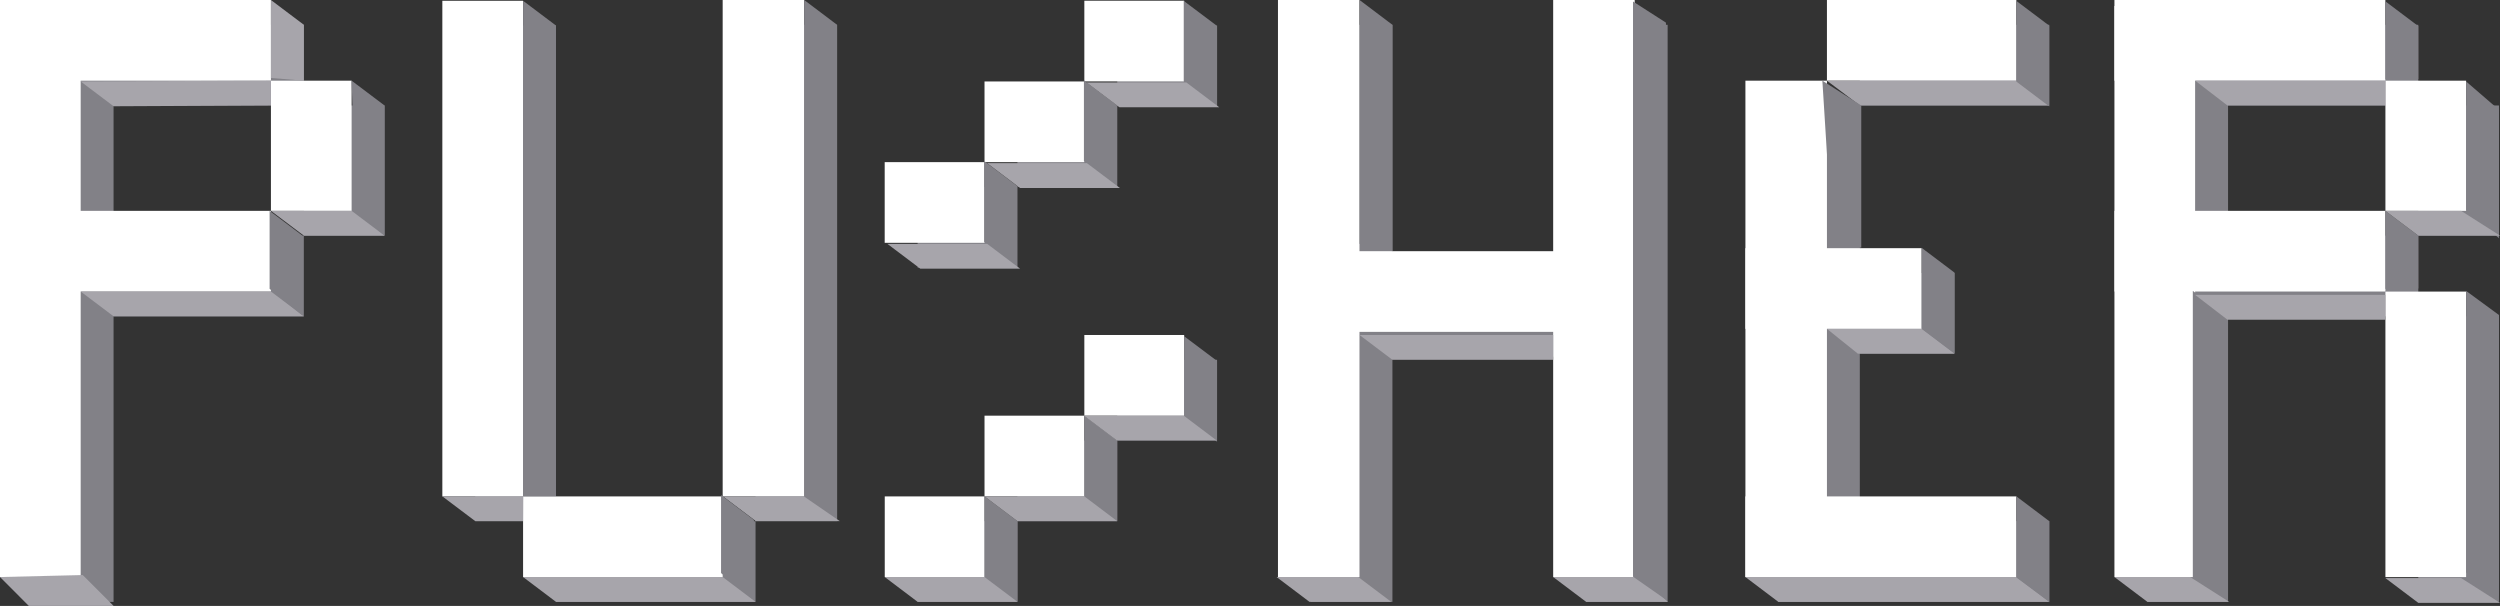 <svg id="Layer_1" data-name="Layer 1" xmlns="http://www.w3.org/2000/svg" viewBox="0 0 415.23 100.64"><rect x="0" y="0" width="415.23" height="100.64" fill="#333333" stroke="none"/><defs><style>.cls-1{fill:#828187;}.cls-2{fill:#fff;}.cls-3{fill:#a7a5ab;}</style></defs><title>logo</title><rect class="cls-1" x="5.46" y="5.12" width="13.4" height="94.85"/><rect class="cls-1" x="21.26" y="-11.68" width="13.4" height="45" transform="translate(38.78 -17.15) rotate(90)"/><rect class="cls-1" x="21.26" y="23.34" width="13.4" height="45" transform="translate(73.8 17.88) rotate(90)"/><rect class="cls-1" x="50.46" y="17.52" width="13.4" height="21.62" transform="translate(114.33 56.66) rotate(180)"/><rect class="cls-1" x="78.94" y="4.24" width="13.4" height="82.32"/><rect class="cls-1" x="125.49" y="4.12" width="13.54" height="82.44"/><rect class="cls-1" x="102.21" y="76.69" width="13.4" height="33.15" transform="translate(15.65 202.18) rotate(-90)"/><rect class="cls-1" x="154" y="84.97" width="13.4" height="16.58" transform="translate(67.44 253.96) rotate(-90)"/><rect class="cls-1" x="170.57" y="71.57" width="13.4" height="16.58" transform="translate(97.41 257.14) rotate(-90)"/><rect class="cls-1" x="187.15" y="58.17" width="13.4" height="16.58" transform="translate(127.39 260.31) rotate(-90)"/><rect class="cls-1" x="154" y="29.46" width="13.4" height="16.58" transform="translate(122.95 198.45) rotate(-90)"/><rect class="cls-1" x="170.57" y="16.06" width="13.4" height="16.58" transform="translate(152.93 201.62) rotate(-90)"/><rect class="cls-1" x="187.15" y="2.66" width="13.4" height="16.58" transform="translate(182.91 204.8) rotate(-90)"/><rect class="cls-1" x="217.73" y="4.12" width="13.54" height="95.85"/><rect class="cls-1" x="263.44" y="4.12" width="13.54" height="95.85"/><rect class="cls-1" x="240.3" y="30.04" width="13.4" height="45" transform="translate(299.54 -194.46) rotate(90)"/><rect class="cls-1" x="295.36" y="17.52" width="13.54" height="82.44"/><rect class="cls-1" x="311.16" y="70.76" width="13.4" height="45" transform="translate(411.13 -224.6) rotate(90)"/><rect class="cls-1" x="317.93" y="-4.91" width="13.4" height="31.46" transform="translate(335.45 -313.81) rotate(90)"/><rect class="cls-1" x="303.3" y="37.41" width="13.4" height="29.27" transform="translate(362.04 -257.96) rotate(90)"/><rect class="cls-1" x="356.66" y="5.12" width="13.4" height="94.85"/><rect class="cls-1" x="372.46" y="-11.68" width="13.4" height="45" transform="translate(389.98 -368.34) rotate(90)"/><rect class="cls-1" x="372.46" y="23.34" width="13.4" height="45" transform="translate(425 -333.32) rotate(90)"/><rect class="cls-1" x="401.66" y="17.52" width="13.4" height="21.62" transform="translate(816.72 56.66) rotate(180)"/><rect class="cls-1" x="401.66" y="52.54" width="13.4" height="47.42" transform="translate(816.72 152.51) rotate(180)"/><rect class="cls-2" y="1" width="13.4" height="94.85"/><rect class="cls-2" x="15.8" y="-15.8" width="13.4" height="45" transform="translate(29.2 -15.8) rotate(90)"/><rect class="cls-2" x="15.8" y="19.22" width="13.4" height="45" transform="translate(64.22 19.22) rotate(90)"/><rect class="cls-2" x="45" y="13.4" width="13.4" height="21.62" transform="translate(103.4 48.42) rotate(180)"/><rect class="cls-2" x="73.47" y="0.13" width="13.4" height="82.32"/><rect class="cls-2" x="120.03" width="13.54" height="82.44"/><rect class="cls-2" x="96.75" y="72.57" width="13.4" height="33.15" transform="translate(14.31 192.6) rotate(-90)"/><rect class="cls-2" x="148.53" y="80.86" width="13.4" height="16.58" transform="translate(66.09 244.38) rotate(-90)"/><rect class="cls-2" x="165.11" y="67.45" width="13.4" height="16.58" transform="translate(96.07 247.55) rotate(-90)"/><rect class="cls-2" x="181.69" y="54.05" width="13.4" height="16.58" transform="translate(126.05 250.73) rotate(-90)"/><rect class="cls-2" x="148.53" y="25.34" width="13.4" height="16.58" transform="translate(121.6 188.86) rotate(-90)"/><rect class="cls-2" x="165.11" y="11.94" width="13.4" height="16.58" transform="translate(151.58 192.04) rotate(-90)"/><rect class="cls-2" x="181.69" y="-1.46" width="13.4" height="16.58" transform="translate(181.56 195.21) rotate(-90)"/><rect class="cls-2" x="212.26" width="13.54" height="95.85"/><rect class="cls-2" x="257.97" width="13.54" height="95.85"/><rect class="cls-2" x="234.83" y="25.92" width="13.4" height="45" transform="translate(289.96 -193.11) rotate(90)"/><rect class="cls-2" x="289.9" y="13.4" width="13.54" height="82.44"/><rect class="cls-2" x="305.7" y="66.64" width="13.4" height="45" transform="translate(401.54 -223.25) rotate(90)"/><rect class="cls-2" x="312.47" y="-9.03" width="13.4" height="31.46" transform="translate(325.87 -312.47) rotate(90)"/><rect class="cls-2" x="297.83" y="33.29" width="13.4" height="29.27" transform="translate(352.46 -256.61) rotate(90)"/><rect class="cls-2" x="351.19" y="1" width="13.4" height="94.85"/><rect class="cls-2" x="366.99" y="-15.8" width="13.4" height="45" transform="translate(380.39 -366.99) rotate(90)"/><rect class="cls-2" x="366.99" y="19.22" width="13.4" height="45" transform="translate(415.42 -331.97) rotate(90)"/><rect class="cls-2" x="396.19" y="13.4" width="13.4" height="21.62" transform="translate(805.79 48.42) rotate(180)"/><rect class="cls-2" x="396.19" y="48.42" width="13.4" height="47.42" transform="translate(805.79 144.27) rotate(180)"/><polyline class="cls-3" points="0 95.84 4.79 100.64 18.87 100.64 13.74 95.51"/><polyline class="cls-3" points="13.4 48.42 18.87 52.54 50.47 52.54 45 48.42"/><polyline class="cls-3" points="45 13.4 45 17.52 18.87 17.65 13.4 13.53"/><polyline class="cls-3" points="58.4 35.02 63.87 39.14 50.47 39.14 45 35.02"/><polyline class="cls-3" points="45 0 50.47 4.12 50.47 13.4 45 12.95"/><polyline class="cls-1" points="44.78 35.02 50.25 39.14 50.25 52.42 44.78 47.97"/><polyline class="cls-1" points="58.4 13.4 63.87 17.52 63.87 39.14 59.13 35.02"/><polyline class="cls-1" points="86.88 82.44 92.34 82.44 92.34 4.24 86.88 0.13"/><polyline class="cls-1" points="133.57 82.44 139.03 86.56 139.03 4.12 133.57 0"/><polyline class="cls-3" points="73.47 82.44 78.94 86.56 86.88 86.56 86.9 82.44"/><polyline class="cls-3" points="133.51 82.44 139.49 86.56 125.55 86.56 120.08 82.44"/><polyline class="cls-3" points="120.03 95.84 125.49 99.96 92.34 99.96 86.88 95.84"/><polyline class="cls-1" points="119.76 82.23 125.22 86.35 125.22 99.64 119.76 95.18"/><polygon class="cls-1" points="163.52 82.44 168.99 86.56 168.99 99.96 163.52 95.84 163.52 82.44"/><polygon class="cls-1" points="180.1 69.04 185.56 73.16 185.56 86.56 180.1 82.44 180.1 69.04"/><polygon class="cls-1" points="196.67 55.84 202.14 59.95 202.14 73.36 196.67 69.24 196.67 55.84"/><polygon class="cls-1" points="163.46 26.75 168.92 30.87 168.92 44.28 163.46 40.16 163.46 26.75"/><polygon class="cls-1" points="180.03 13.35 185.5 17.47 185.5 30.87 180.03 26.75 180.03 13.35"/><polygon class="cls-1" points="196.61 0.15 202.08 4.26 202.08 17.67 196.61 13.55 196.61 0.15"/><polyline class="cls-3" points="146.95 95.84 152.41 99.96 168.99 99.96 163.52 95.84"/><polyline class="cls-3" points="163.52 82.44 168.99 86.56 185.56 86.56 180.1 82.44"/><polyline class="cls-3" points="180.03 69.04 185.5 73.16 202.08 73.16 196.61 69.04"/><polyline class="cls-3" points="147.38 40.5 152.85 44.62 169.42 44.62 163.96 40.5"/><polyline class="cls-3" points="163.96 27.1 169.42 31.22 186 31.22 180.53 27.1"/><polyline class="cls-3" points="180.47 13.7 185.94 17.82 202.51 17.82 197.05 13.7"/><polyline class="cls-3" points="212.03 95.84 217.49 99.96 231.07 99.96 225.6 95.84"/><polyline class="cls-3" points="257.97 95.84 263.44 99.96 277.01 99.96 272.55 95.84"/><polyline class="cls-1" points="225.81 0 231.27 4.12 231.27 41.72 225.81 40.5"/><polyline class="cls-1" points="271.23 0.25 276.7 3.76 276.7 99.6 271.23 95.78"/><polygon class="cls-3" points="225.81 55.64 231.27 59.76 257.97 59.76 257.97 55.64 225.81 55.64"/><polyline class="cls-3" points="303.44 13.4 308.91 17.52 340.36 17.52 334.9 13.4"/><polyline class="cls-3" points="303.44 54.62 308.57 58.74 324.63 58.74 319.17 54.62"/><polyline class="cls-3" points="334.9 95.84 340.36 99.96 295.36 99.96 289.9 95.84"/><polyline class="cls-1" points="334.9 82.44 340.36 86.56 340.36 99.96 334.9 95.91"/><polyline class="cls-1" points="302.68 13.4 309.14 17.52 309.14 41.14 304.41 41.02"/><polygon class="cls-1" points="319.17 41.16 324.63 45.28 324.63 58.69 319.17 54.57 319.17 41.16"/><polygon class="cls-1" points="334.9 0.15 340.36 4.26 340.36 17.67 334.9 13.55 334.9 0.15"/><polygon class="cls-1" points="409.6 13.53 415.06 18.24 415.06 39.57 409.6 34.86 409.6 13.53"/><polygon class="cls-1" points="409.6 48.32 415.06 52.32 415.06 99.07 409.6 95.07 409.6 48.32"/><polygon class="cls-1" points="364.21 48.32 369.68 52.32 369.68 99.07 364.21 96.07 364.21 48.32"/><polyline class="cls-3" points="351.19 95.84 356.66 99.96 370.24 99.96 363.77 95.84"/><polyline class="cls-3" points="396.19 96.01 401.66 100.13 415.24 100.13 408.77 96.01"/><polygon class="cls-3" points="364.6 48.98 369.96 53.1 396.19 53.1 396.19 48.98 364.6 48.98"/><polygon class="cls-3" points="364.6 13.4 369.96 17.52 396.19 17.52 396.19 13.4 364.6 13.4"/><polyline class="cls-1" points="396.19 35.02 401.66 39.14 401.66 47.92 396.19 47.98"/><polyline class="cls-3" points="396.19 35.02 401.66 39.14 415.24 39.14 408.77 35.02"/><polyline class="cls-1" points="396.19 0.22 401.66 4.34 401.66 13.12 396.19 13.18"/></svg>